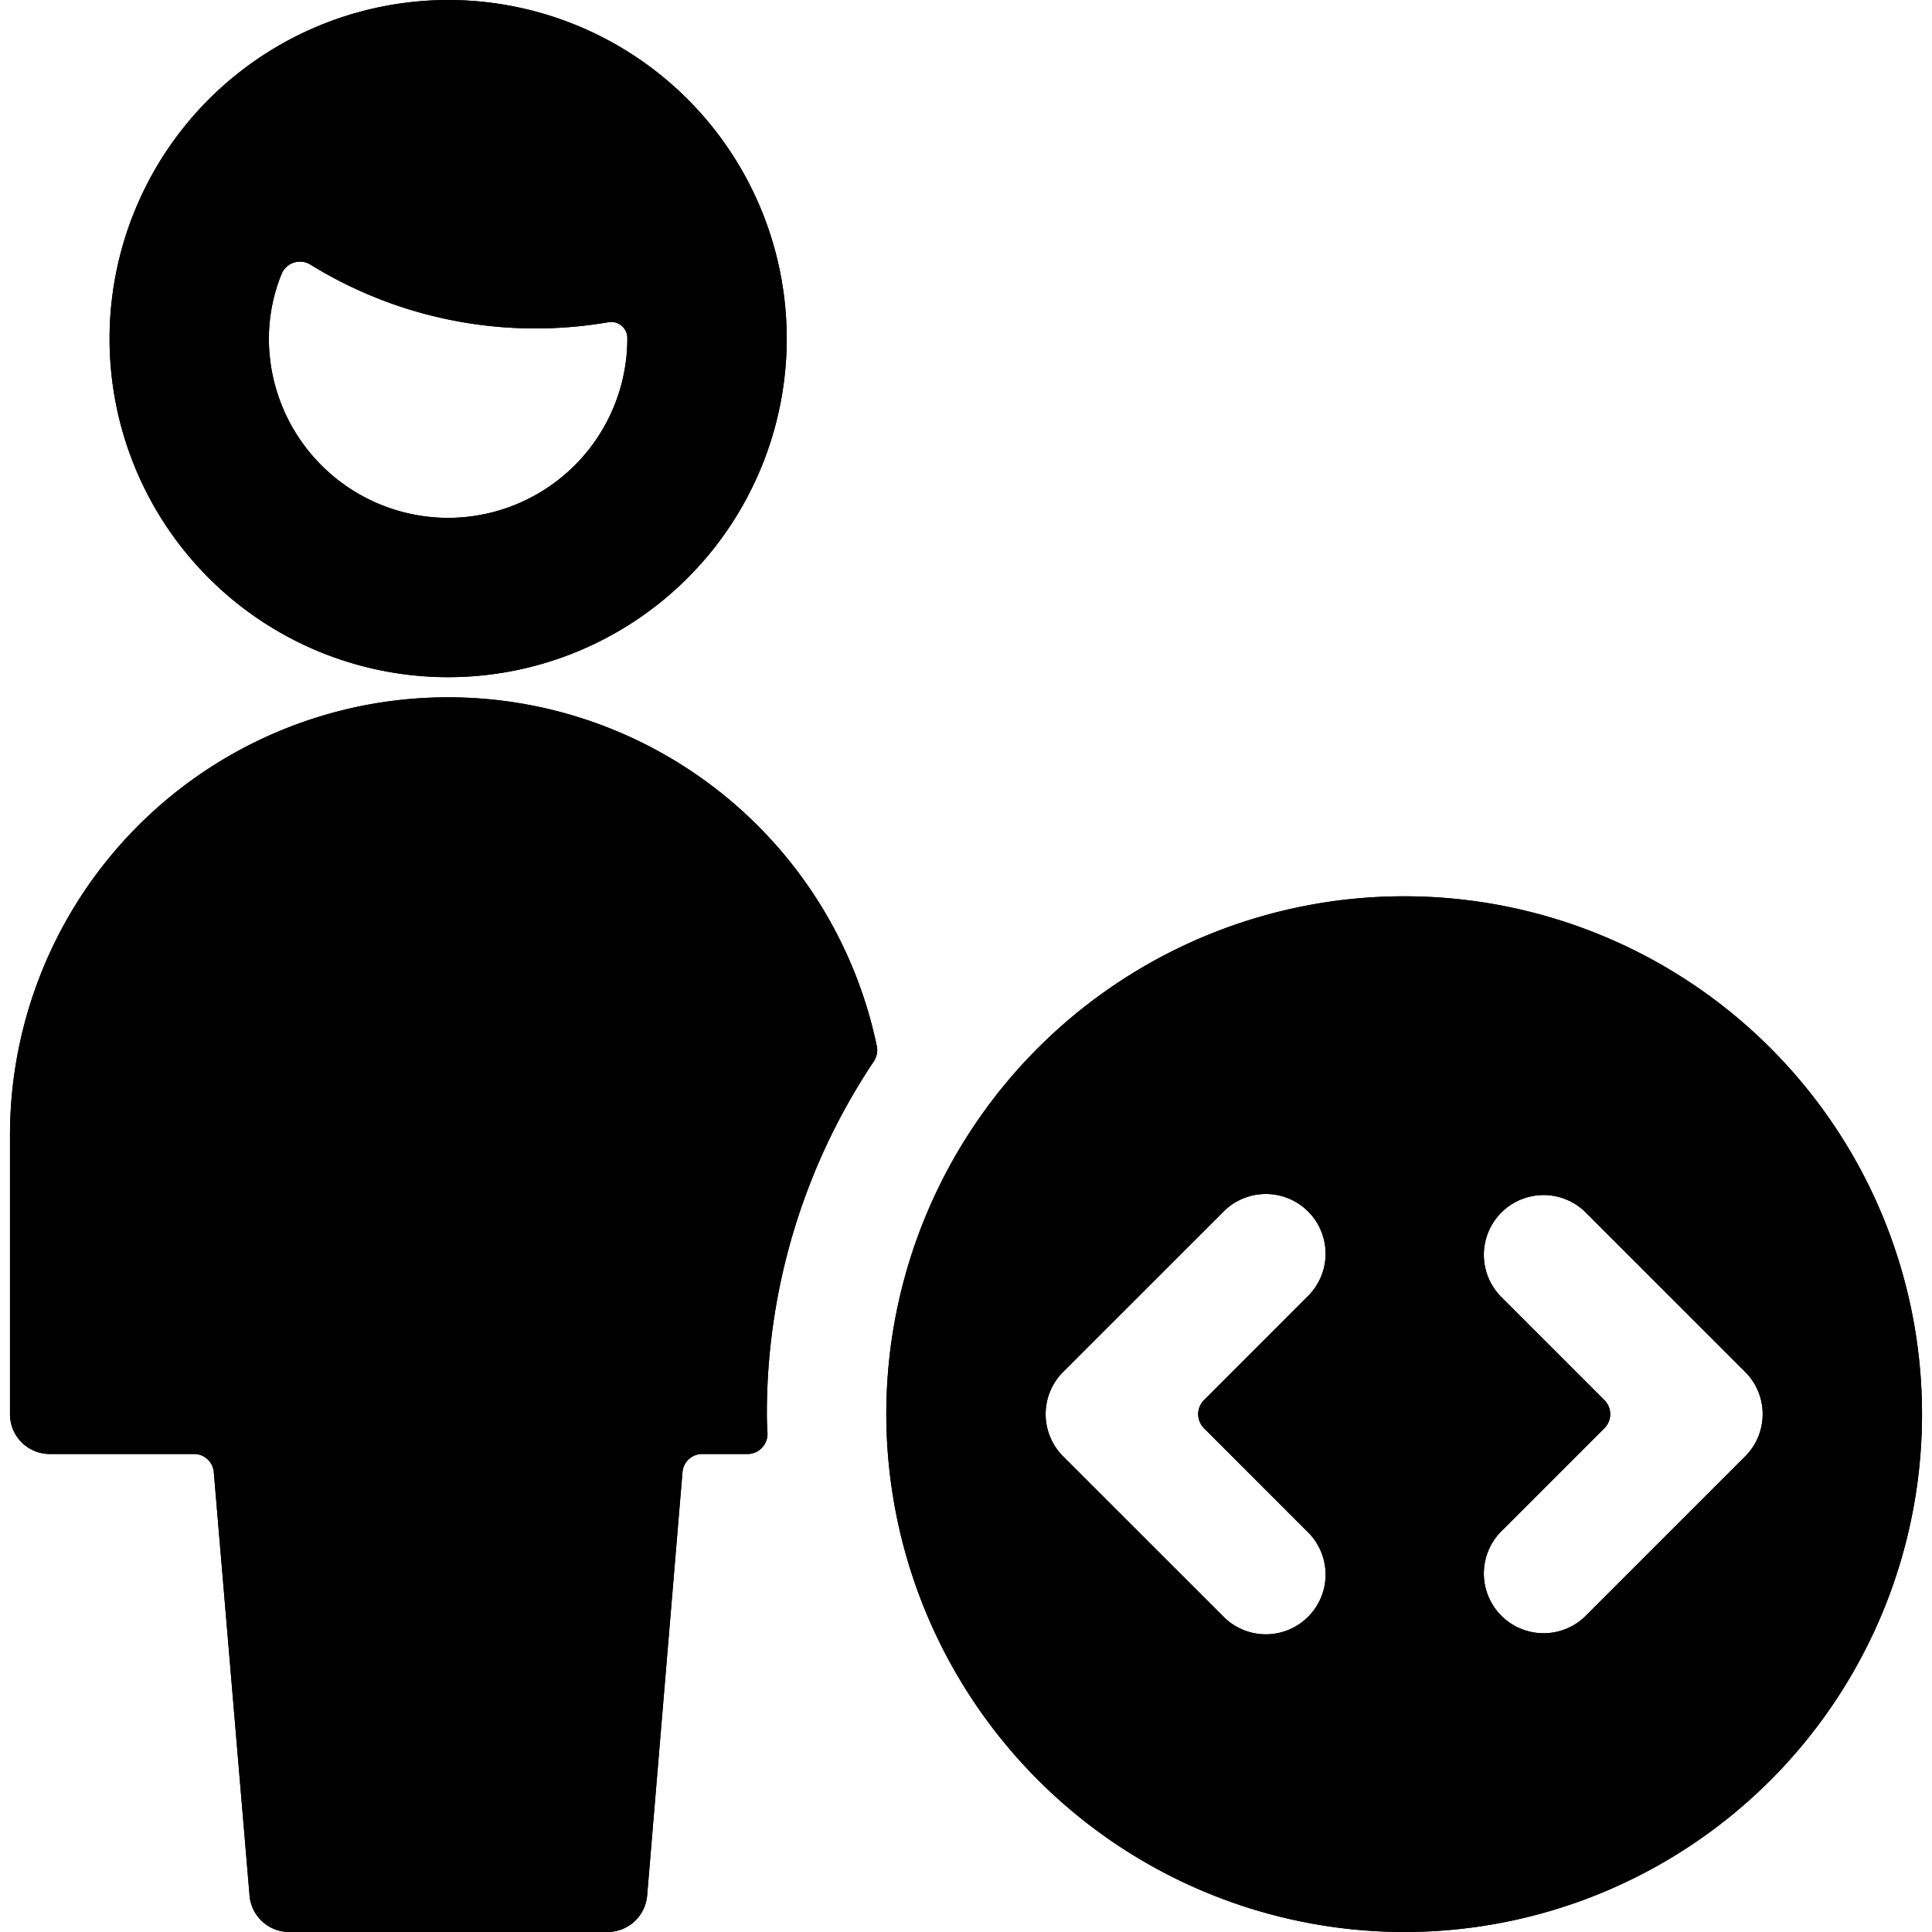 <svg id="Bold" xmlns="http://www.w3.org/2000/svg" viewBox="0 0 24 24"><title>single-man-actions-coding</title><path d="M.619,18.062H2.41a.246.246,0,0,1,.246.227L3.1,23.546A.494.494,0,0,0,3.588,24H7.546a.494.494,0,0,0,.493-.454l.439-5.257a.246.246,0,0,1,.246-.227h.562a.245.245,0,0,0,.18-.078.25.25,0,0,0,.068-.184c-.005-.077-.008-.155-.008-.233a7.866,7.866,0,0,1,1.33-4.384A.25.25,0,0,0,10.893,13,5.441,5.441,0,0,0,.124,14.1v3.464A.494.494,0,0,0,.619,18.062Z"/><path d="M1.361,4.206A4.206,4.206,0,1,0,5.567,0,4.211,4.211,0,0,0,1.361,4.206ZM5.567,6.433A2.229,2.229,0,0,1,3.34,4.206a2.136,2.136,0,0,1,.157-.8.247.247,0,0,1,.359-.119,5.317,5.317,0,0,0,2.8.793,5.353,5.353,0,0,0,.9-.077.2.2,0,0,1,.237.2A2.229,2.229,0,0,1,5.567,6.433Z"/><path d="M17.443,24a6.433,6.433,0,1,0-6.433-6.433A6.441,6.441,0,0,0,17.443,24ZM19.7,20.071a.742.742,0,1,1-1.05-1.049l1.28-1.28a.247.247,0,0,0,0-.35l-1.28-1.28a.742.742,0,1,1,1.05-1.049l1.979,1.979a.742.742,0,0,1,0,1.05Zm-4.513-5.008a.742.742,0,1,1,1.049,1.049l-1.279,1.28a.247.247,0,0,0,0,.35l1.279,1.28a.742.742,0,1,1-1.049,1.049l-1.98-1.979a.742.742,0,0,1,0-1.05Z"/><path d="M.619,18.062H2.41a.246.246,0,0,1,.246.227L3.1,23.546A.494.494,0,0,0,3.588,24H7.546a.494.494,0,0,0,.493-.454l.439-5.257a.246.246,0,0,1,.246-.227h.562a.245.245,0,0,0,.18-.078.25.25,0,0,0,.068-.184c-.005-.077-.008-.155-.008-.233a7.866,7.866,0,0,1,1.33-4.384A.25.25,0,0,0,10.893,13,5.441,5.441,0,0,0,.124,14.1v3.464A.494.494,0,0,0,.619,18.062Z"/><path d="M1.361,4.206A4.206,4.206,0,1,0,5.567,0,4.211,4.211,0,0,0,1.361,4.206ZM5.567,6.433A2.229,2.229,0,0,1,3.34,4.206a2.136,2.136,0,0,1,.157-.8.247.247,0,0,1,.359-.119,5.317,5.317,0,0,0,2.8.793,5.353,5.353,0,0,0,.9-.077.2.2,0,0,1,.237.2A2.229,2.229,0,0,1,5.567,6.433Z"/><path d="M17.443,24a6.433,6.433,0,1,0-6.433-6.433A6.441,6.441,0,0,0,17.443,24ZM19.7,20.071a.742.742,0,1,1-1.05-1.049l1.28-1.28a.247.247,0,0,0,0-.35l-1.28-1.28a.742.742,0,1,1,1.05-1.049l1.979,1.979a.742.742,0,0,1,0,1.05Zm-4.513-5.008a.742.742,0,1,1,1.049,1.049l-1.279,1.28a.247.247,0,0,0,0,.35l1.279,1.28a.742.742,0,1,1-1.049,1.049l-1.98-1.979a.742.742,0,0,1,0-1.05Z"/></svg>